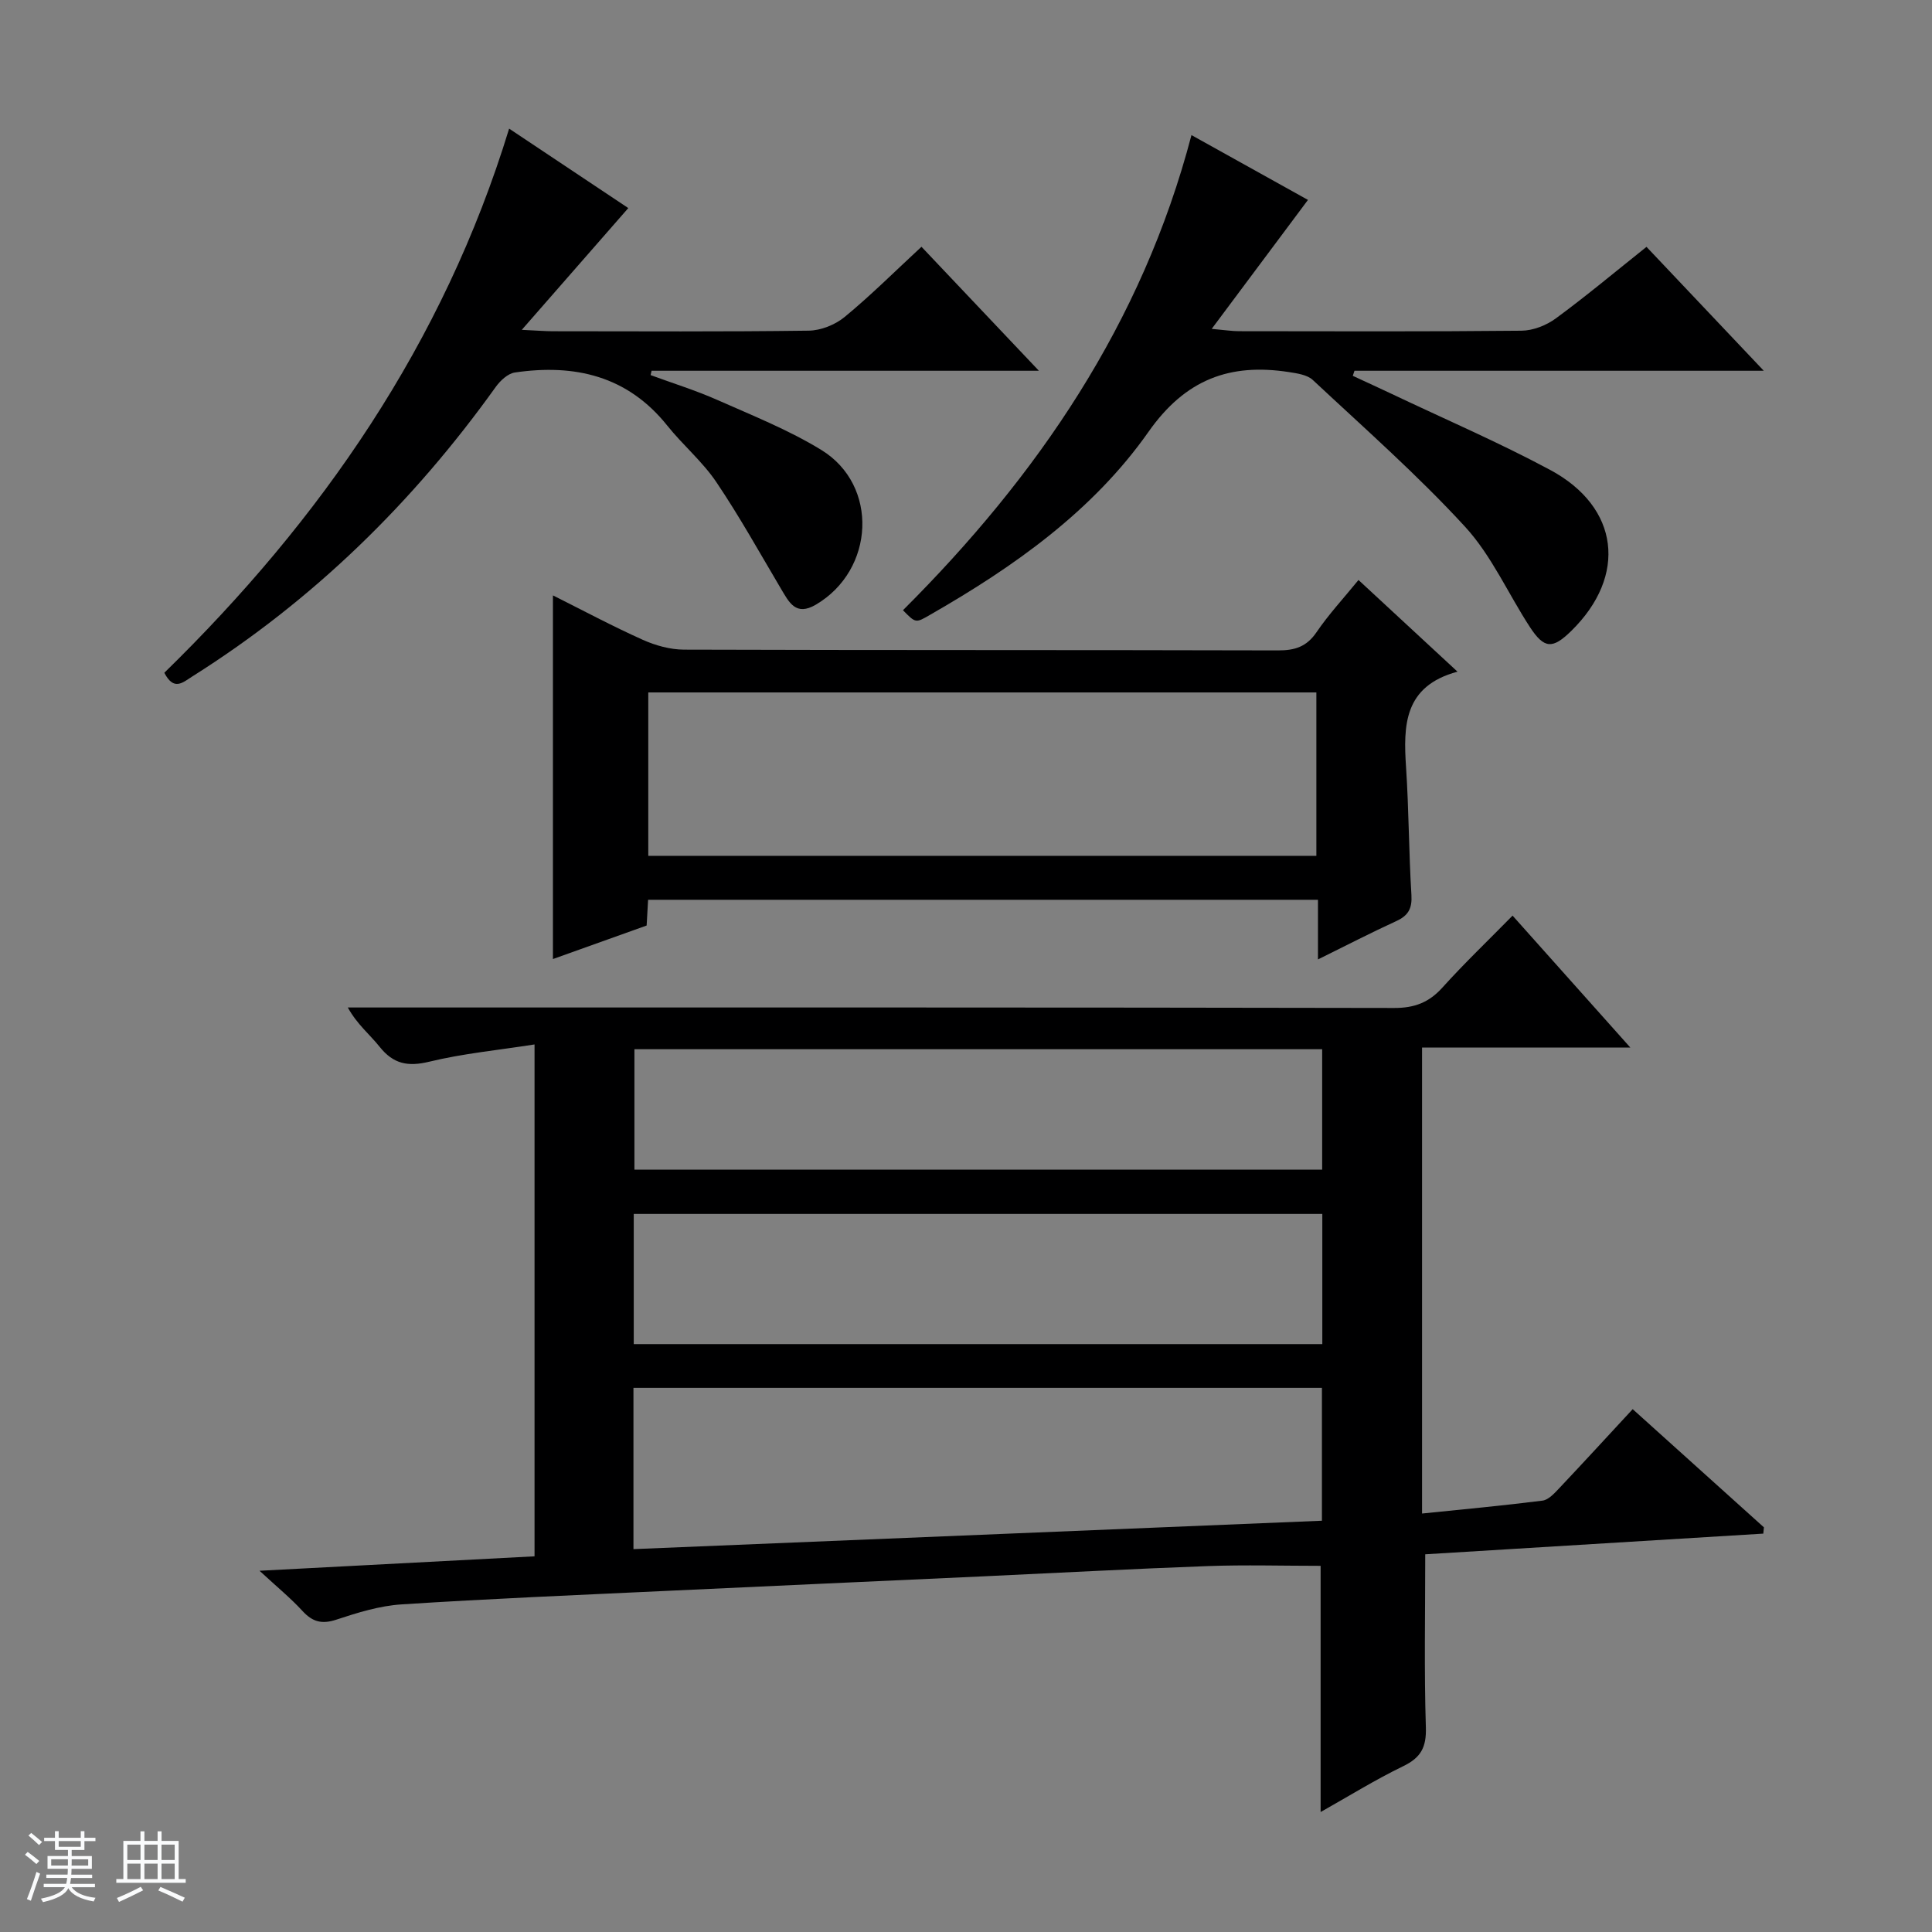 <svg enable-background="new 0 0 400 400" viewBox="0 0 400 400" xmlns="http://www.w3.org/2000/svg"><rect x="0" y="0" width="400" height="400" fill="#808080" stroke="none"/><path d="m5.17 384 .56-.58c.85.61 1.65 1.24 2.4 1.87l-.59.64c-.84-.73-1.63-1.38-2.37-1.93m1.22 9.53-.82-.34c.71-1.76 1.37-3.64 1.98-5.63.24.13.5.25.76.36-.6 1.67-1.24 3.54-1.92 5.61m-.5-13.5.57-.54c.56.44 1.31 1.06 2.26 1.87l-.64.64c-.68-.66-1.41-1.32-2.19-1.97m3.25.46h2.24v-1.36h.77v1.36h4.57v-1.36h.76v1.36h2.28v.69h-2.28v1.84h-2.64v1.26h4.18v2.64h-4.21c0 .45-.02.86-.05 1.21h4.32v.69h-4.38c-.04.34-.1.75-.19 1.22h5.15v.69h-4.82c.87 1.19 2.51 1.92 4.93 2.19-.17.31-.3.57-.37.76-2.77-.49-4.52-1.41-5.26-2.76-.56 1.26-2.3 2.23-5.24 2.9-.12-.24-.26-.48-.43-.72 2.73-.55 4.38-1.34 4.96-2.38h-4.38v-.69h4.65c.1-.38.17-.79.21-1.22h-4.32v-.69h4.4c.03-.34.05-.75.05-1.21h-4.2v-2.64h4.23v-1.26h-2.69v-1.84h-2.24zm1.46 4.46v1.29h3.45c.01-.4.02-.57.01-.53v-.32-.45h-3.46zm1.55-2.59h4.57v-1.19h-4.57zm6.11 2.59h-3.42v.77c-.01.19-.01.37-.02.53h3.44z" fill="#fafbfc"/><path d="m32.63 379.16h.82v1.98h3.54v7.89h1.46v.78h-14.37v-.78h1.46v-7.89h3.54v-1.98h.82v1.98h2.73zm-3.49 11.48.5.73c-1.61.82-3.28 1.63-5 2.41-.13-.27-.28-.55-.44-.82 1.75-.72 3.4-1.49 4.94-2.32m-2.78-5.55h2.73v-3.18h-2.73zm0 3.95h2.73v-3.2h-2.73zm3.54-3.95h2.73v-3.18h-2.73zm0 3.95h2.73v-3.2h-2.73zm7.89 4.68c-1.84-.92-3.51-1.7-5.02-2.32l.45-.73c1.89.8 3.57 1.55 5.04 2.23zm-1.62-11.81h-2.73v3.18h2.73zm-2.73 7.13h2.73v-3.2h-2.73v3.19z" fill="#fafbfc"/><g fill="#000001"><path d="m110.67 322.22c0-35.53 0-70.13 0-105.98-7.56 1.19-14.79 1.87-21.78 3.57-4.45 1.08-7.45.48-10.29-3.08-2.03-2.55-4.65-4.62-6.59-8.14h5.66c70.32 0 140.65-.04 210.97.1 4.21.01 7.21-1.13 10-4.23 4.56-5.06 9.5-9.77 14.52-14.89 8.14 9.12 15.92 17.83 24.39 27.32-14.97 0-28.87 0-43.13 0v96.47c8.48-.87 16.72-1.63 24.93-2.67 1.25-.16 2.47-1.51 3.45-2.55 5.01-5.3 9.94-10.68 15.23-16.39 9.22 8.3 18.19 16.39 27.17 24.47-.04.43-.09.87-.13 1.3-23.52 1.44-47.04 2.88-69.99 4.28 0 12.29-.24 24.07.13 35.84.13 4.13-1.04 6.27-4.71 8.04-5.78 2.8-11.27 6.21-17.08 9.48 0-17.53 0-34.53 0-50.97-7.8 0-15.58-.23-23.33.05-15.62.57-31.24 1.42-46.85 2.14-21.93 1.01-43.86 1.99-65.79 3.02-18.11.85-36.22 1.6-54.3 2.77-4.56.29-9.12 1.71-13.51 3.16-3 .99-4.93.47-7-1.78-2.42-2.64-5.22-4.93-8.91-8.34 20.06-1.06 38.4-2.02 56.94-2.99zm20.48-1.49c47.9-1.97 95.29-3.93 142.54-5.88 0-9.66 0-18.59 0-27.51-47.68 0-95.04 0-142.54 0zm142.62-69.4c-47.74 0-95.1 0-142.56 0v26.95h142.56c0-9.03 0-17.8 0-26.95zm-142.42-34.1v24.94h142.39c0-8.52 0-16.62 0-24.94-47.49 0-94.73 0-142.39 0z"/><path d="m301.76 139.06c-11.11 3-11.23 11.11-10.65 19.81.58 8.79.57 17.63 1.11 26.43.17 2.78-.64 4.26-3.13 5.4-5.22 2.39-10.32 5.03-16.22 7.94 0-4.59 0-8.33 0-12.35-46.44 0-92.35 0-138.69 0-.09 1.6-.18 3.2-.3 5.33-6.28 2.25-12.74 4.56-19.4 6.94 0-25.18 0-49.88 0-75.29 6.23 3.12 12.31 6.37 18.59 9.19 2.63 1.18 5.68 2.03 8.54 2.04 41 .13 81.99.05 122.99.16 3.48.01 5.91-.75 7.96-3.75 2.51-3.69 5.57-6.99 8.7-10.83 6.71 6.21 13.23 12.24 20.5 18.98zm-29.22 4.3c-46.28 0-92.28 0-138.32 0v33.83h138.32c0-11.5 0-22.6 0-33.83z"/><path d="m186.95 126.34c27.85-27.78 49.51-59.36 59.73-98.37 8.1 4.5 16.3 9.07 24.12 13.42-6.56 8.8-12.86 17.23-19.93 26.7 2.89.26 4.27.48 5.65.48 19.49.02 38.97.1 58.46-.1 2.41-.02 5.17-1.1 7.14-2.55 6.28-4.61 12.27-9.63 18.77-14.81 7.98 8.43 15.78 16.66 24.28 25.65-28.97 0-56.85 0-84.74 0-.12.35-.23.7-.35 1.05 2.69 1.25 5.39 2.48 8.07 3.75 10.96 5.21 22.13 10.01 32.81 15.74 14.35 7.71 15.98 21.92 4.37 33.31-3.88 3.81-5.61 3.75-8.57-.77-4.52-6.92-7.93-14.79-13.43-20.78-9.85-10.73-20.86-20.42-31.53-30.39-1.16-1.08-3.24-1.37-4.96-1.64-12.22-1.88-21.42 1.5-29.06 12.38-11.54 16.41-27.86 27.94-45.2 37.87-3 1.74-2.98 1.77-5.63-.94z"/><path d="m105.41 26.63c8.61 5.74 16.75 11.17 24.67 16.45-7.11 8.13-14.06 16.08-22.05 25.21 3.28.15 4.86.29 6.43.29 17.65.01 35.31.12 52.96-.12 2.53-.03 5.5-1.22 7.46-2.84 5.38-4.43 10.33-9.37 15.9-14.53 7.98 8.43 15.79 16.67 24.31 25.67-27.45 0-53.82 0-80.19 0-.07.3-.13.6-.2.9 4.62 1.7 9.34 3.16 13.83 5.15 7.28 3.23 14.77 6.21 21.52 10.35 11.93 7.32 11.05 24.85-1.12 32.02-4.17 2.45-5.55-.45-7.24-3.29-4.39-7.41-8.58-14.96-13.39-22.09-2.86-4.24-6.91-7.64-10.13-11.66-8.25-10.34-19.19-12.83-31.57-11.02-1.45.21-3.03 1.69-3.97 3-17.14 23.95-37.81 44.17-62.78 59.91-2.04 1.29-3.84 3.09-5.83-.74 32.41-31.65 57.76-68.11 71.39-112.66z"/></g></svg>